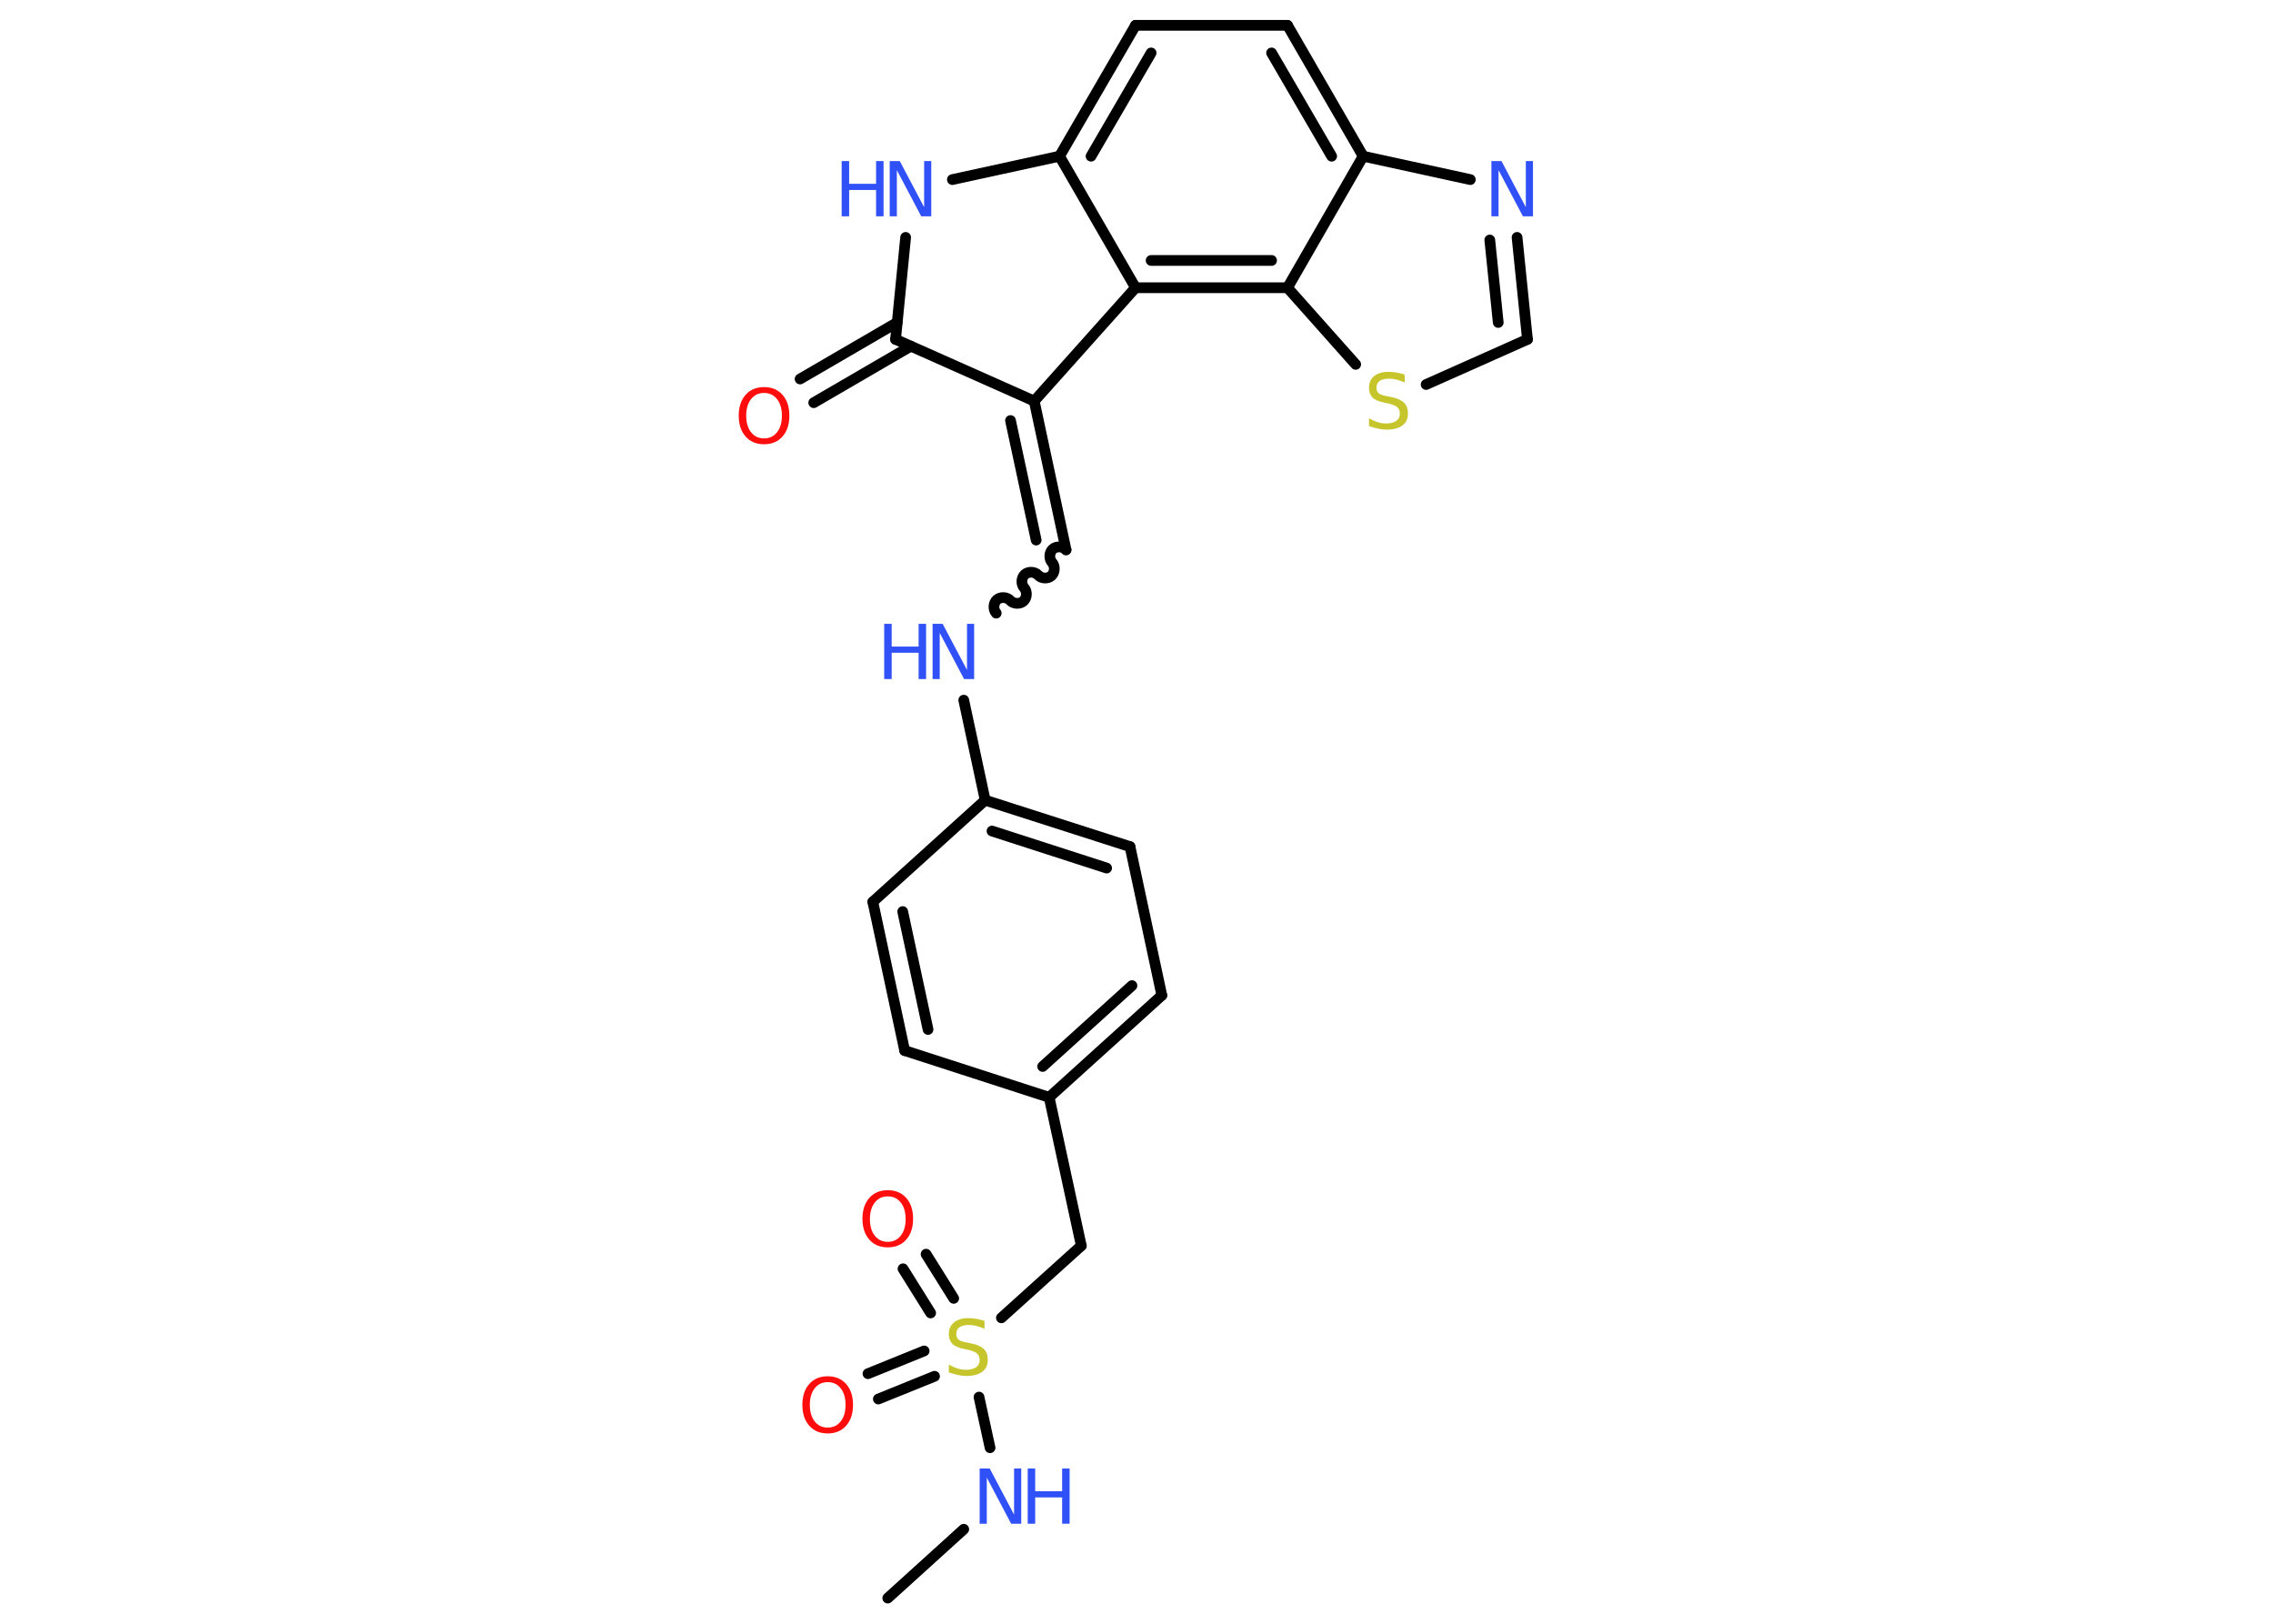 <?xml version='1.0' encoding='UTF-8'?>
<!DOCTYPE svg PUBLIC "-//W3C//DTD SVG 1.1//EN" "http://www.w3.org/Graphics/SVG/1.1/DTD/svg11.dtd">
<svg version='1.2' xmlns='http://www.w3.org/2000/svg' xmlns:xlink='http://www.w3.org/1999/xlink' width='70.0mm' height='50.0mm' viewBox='0 0 70.0 50.0'>
  <desc>Generated by the Chemistry Development Kit (http://github.com/cdk)</desc>
  <g stroke-linecap='round' stroke-linejoin='round' stroke='#000000' stroke-width='.33' fill='#3050F8'>
    <rect x='.0' y='.0' width='70.0' height='50.0' fill='#FFFFFF' stroke='none'/>
    <g id='mol1' class='mol'>
      <line id='mol1bnd1' class='bond' x1='27.34' y1='49.21' x2='29.68' y2='47.09'/>
      <line id='mol1bnd2' class='bond' x1='30.49' y1='44.58' x2='30.15' y2='43.02'/>
      <g id='mol1bnd3' class='bond'>
        <line x1='28.66' y1='40.43' x2='27.81' y2='39.07'/>
        <line x1='29.37' y1='39.98' x2='28.52' y2='38.62'/>
      </g>
      <g id='mol1bnd4' class='bond'>
        <line x1='28.78' y1='42.38' x2='27.05' y2='43.08'/>
        <line x1='28.46' y1='41.6' x2='26.73' y2='42.3'/>
      </g>
      <line id='mol1bnd5' class='bond' x1='30.84' y1='40.58' x2='33.3' y2='38.36'/>
      <line id='mol1bnd6' class='bond' x1='33.3' y1='38.36' x2='32.31' y2='33.79'/>
      <g id='mol1bnd7' class='bond'>
        <line x1='32.31' y1='33.79' x2='35.78' y2='30.65'/>
        <line x1='32.11' y1='32.84' x2='34.86' y2='30.35'/>
      </g>
      <line id='mol1bnd8' class='bond' x1='35.78' y1='30.65' x2='34.8' y2='26.07'/>
      <g id='mol1bnd9' class='bond'>
        <line x1='34.8' y1='26.07' x2='30.34' y2='24.64'/>
        <line x1='34.08' y1='26.73' x2='30.55' y2='25.59'/>
      </g>
      <line id='mol1bnd10' class='bond' x1='30.34' y1='24.64' x2='29.68' y2='21.56'/>
      <path id='mol1bnd11' class='bond' d='M32.83 16.93c-.1 -.11 -.3 -.12 -.41 -.02c-.11 .1 -.12 .3 -.02 .41c.1 .11 .09 .31 -.02 .41c-.11 .1 -.31 .09 -.41 -.02c-.1 -.11 -.3 -.12 -.41 -.02c-.11 .1 -.12 .3 -.02 .41c.1 .11 .09 .31 -.02 .41c-.11 .1 -.31 .09 -.41 -.02c-.1 -.11 -.3 -.12 -.41 -.02c-.11 .1 -.12 .3 -.02 .41' fill='none' stroke='#000000' stroke-width='.33'/>
      <g id='mol1bnd12' class='bond'>
        <line x1='32.83' y1='16.93' x2='31.85' y2='12.35'/>
        <line x1='31.91' y1='16.63' x2='31.12' y2='12.95'/>
      </g>
      <line id='mol1bnd13' class='bond' x1='31.85' y1='12.35' x2='27.58' y2='10.45'/>
      <g id='mol1bnd14' class='bond'>
        <line x1='28.05' y1='10.66' x2='25.06' y2='12.4'/>
        <line x1='27.63' y1='9.93' x2='24.64' y2='11.67'/>
      </g>
      <line id='mol1bnd15' class='bond' x1='27.58' y1='10.45' x2='27.89' y2='7.31'/>
      <line id='mol1bnd16' class='bond' x1='29.33' y1='5.53' x2='32.63' y2='4.81'/>
      <g id='mol1bnd17' class='bond'>
        <line x1='34.97' y1='.78' x2='32.63' y2='4.81'/>
        <line x1='35.45' y1='1.63' x2='33.6' y2='4.81'/>
      </g>
      <line id='mol1bnd18' class='bond' x1='34.97' y1='.78' x2='39.65' y2='.78'/>
      <g id='mol1bnd19' class='bond'>
        <line x1='41.98' y1='4.81' x2='39.65' y2='.78'/>
        <line x1='41.01' y1='4.81' x2='39.16' y2='1.63'/>
      </g>
      <line id='mol1bnd20' class='bond' x1='41.98' y1='4.81' x2='45.28' y2='5.53'/>
      <g id='mol1bnd21' class='bond'>
        <line x1='47.04' y1='10.45' x2='46.72' y2='7.31'/>
        <line x1='46.14' y1='9.93' x2='45.88' y2='7.39'/>
      </g>
      <line id='mol1bnd22' class='bond' x1='47.04' y1='10.45' x2='43.92' y2='11.84'/>
      <line id='mol1bnd23' class='bond' x1='41.75' y1='11.22' x2='39.65' y2='8.86'/>
      <line id='mol1bnd24' class='bond' x1='41.98' y1='4.81' x2='39.65' y2='8.86'/>
      <g id='mol1bnd25' class='bond'>
        <line x1='34.97' y1='8.86' x2='39.65' y2='8.86'/>
        <line x1='35.45' y1='8.02' x2='39.16' y2='8.02'/>
      </g>
      <line id='mol1bnd26' class='bond' x1='32.63' y1='4.81' x2='34.97' y2='8.86'/>
      <line id='mol1bnd27' class='bond' x1='31.85' y1='12.35' x2='34.97' y2='8.86'/>
      <line id='mol1bnd28' class='bond' x1='30.34' y1='24.64' x2='26.88' y2='27.77'/>
      <g id='mol1bnd29' class='bond'>
        <line x1='26.88' y1='27.77' x2='27.86' y2='32.35'/>
        <line x1='27.8' y1='28.07' x2='28.58' y2='31.7'/>
      </g>
      <line id='mol1bnd30' class='bond' x1='32.31' y1='33.79' x2='27.86' y2='32.35'/>
      <g id='mol1atm2' class='atom'>
        <path d='M30.17 45.22h.31l.75 1.42v-1.42h.22v1.7h-.31l-.75 -1.42v1.42h-.22v-1.7z' stroke='none'/>
        <path d='M31.65 45.22h.23v.7h.83v-.7h.23v1.7h-.23v-.81h-.83v.81h-.23v-1.7z' stroke='none'/>
      </g>
      <path id='mol1atm3' class='atom' d='M30.32 40.7v.22q-.13 -.06 -.25 -.09q-.12 -.03 -.23 -.03q-.19 .0 -.29 .07q-.1 .07 -.1 .21q.0 .11 .07 .17q.07 .06 .26 .09l.14 .03q.25 .05 .38 .17q.12 .12 .12 .33q.0 .25 -.17 .37q-.17 .13 -.49 .13q-.12 .0 -.26 -.03q-.14 -.03 -.28 -.08v-.24q.14 .08 .27 .12q.13 .04 .26 .04q.2 .0 .31 -.08q.11 -.08 .11 -.22q.0 -.13 -.08 -.2q-.08 -.07 -.25 -.11l-.14 -.03q-.26 -.05 -.37 -.16q-.11 -.11 -.11 -.3q.0 -.23 .16 -.36q.16 -.13 .44 -.13q.12 .0 .24 .02q.12 .02 .25 .06z' stroke='none' fill='#C6C62C'/>
      <path id='mol1atm4' class='atom' d='M27.34 36.84q-.25 .0 -.4 .19q-.15 .19 -.15 .51q.0 .32 .15 .51q.15 .19 .4 .19q.25 .0 .4 -.19q.15 -.19 .15 -.51q.0 -.32 -.15 -.51q-.15 -.19 -.4 -.19zM27.34 36.65q.36 .0 .57 .24q.21 .24 .21 .64q.0 .4 -.21 .64q-.21 .24 -.57 .24q-.36 .0 -.57 -.24q-.21 -.24 -.21 -.64q.0 -.4 .21 -.64q.21 -.24 .57 -.24z' stroke='none' fill='#FF0D0D'/>
      <path id='mol1atm5' class='atom' d='M25.49 42.56q-.25 .0 -.4 .19q-.15 .19 -.15 .51q.0 .32 .15 .51q.15 .19 .4 .19q.25 .0 .4 -.19q.15 -.19 .15 -.51q.0 -.32 -.15 -.51q-.15 -.19 -.4 -.19zM25.49 42.38q.36 .0 .57 .24q.21 .24 .21 .64q.0 .4 -.21 .64q-.21 .24 -.57 .24q-.36 .0 -.57 -.24q-.21 -.24 -.21 -.64q.0 -.4 .21 -.64q.21 -.24 .57 -.24z' stroke='none' fill='#FF0D0D'/>
      <g id='mol1atm11' class='atom'>
        <path d='M28.72 19.21h.31l.75 1.42v-1.42h.22v1.7h-.31l-.75 -1.42v1.42h-.22v-1.7z' stroke='none'/>
        <path d='M27.23 19.21h.23v.7h.83v-.7h.23v1.7h-.23v-.81h-.83v.81h-.23v-1.7z' stroke='none'/>
      </g>
      <path id='mol1atm15' class='atom' d='M23.53 12.1q-.25 .0 -.4 .19q-.15 .19 -.15 .51q.0 .32 .15 .51q.15 .19 .4 .19q.25 .0 .4 -.19q.15 -.19 .15 -.51q.0 -.32 -.15 -.51q-.15 -.19 -.4 -.19zM23.53 11.92q.36 .0 .57 .24q.21 .24 .21 .64q.0 .4 -.21 .64q-.21 .24 -.57 .24q-.36 .0 -.57 -.24q-.21 -.24 -.21 -.64q.0 -.4 .21 -.64q.21 -.24 .57 -.24z' stroke='none' fill='#FF0D0D'/>
      <g id='mol1atm16' class='atom'>
        <path d='M27.4 4.96h.31l.75 1.42v-1.42h.22v1.7h-.31l-.75 -1.42v1.42h-.22v-1.7z' stroke='none'/>
        <path d='M25.92 4.96h.23v.7h.83v-.7h.23v1.7h-.23v-.81h-.83v.81h-.23v-1.7z' stroke='none'/>
      </g>
      <path id='mol1atm21' class='atom' d='M45.93 4.96h.31l.75 1.42v-1.42h.22v1.7h-.31l-.75 -1.42v1.42h-.22v-1.7z' stroke='none'/>
      <path id='mol1atm23' class='atom' d='M43.26 11.56v.22q-.13 -.06 -.25 -.09q-.12 -.03 -.23 -.03q-.19 .0 -.29 .07q-.1 .07 -.1 .21q.0 .11 .07 .17q.07 .06 .26 .09l.14 .03q.25 .05 .38 .17q.12 .12 .12 .33q.0 .25 -.17 .37q-.17 .13 -.49 .13q-.12 .0 -.26 -.03q-.14 -.03 -.28 -.08v-.24q.14 .08 .27 .12q.13 .04 .26 .04q.2 .0 .31 -.08q.11 -.08 .11 -.22q.0 -.13 -.08 -.2q-.08 -.07 -.25 -.11l-.14 -.03q-.26 -.05 -.37 -.16q-.11 -.11 -.11 -.3q.0 -.23 .16 -.36q.16 -.13 .44 -.13q.12 .0 .24 .02q.12 .02 .25 .06z' stroke='none' fill='#C6C62C'/>
    </g>
  </g>
</svg>

